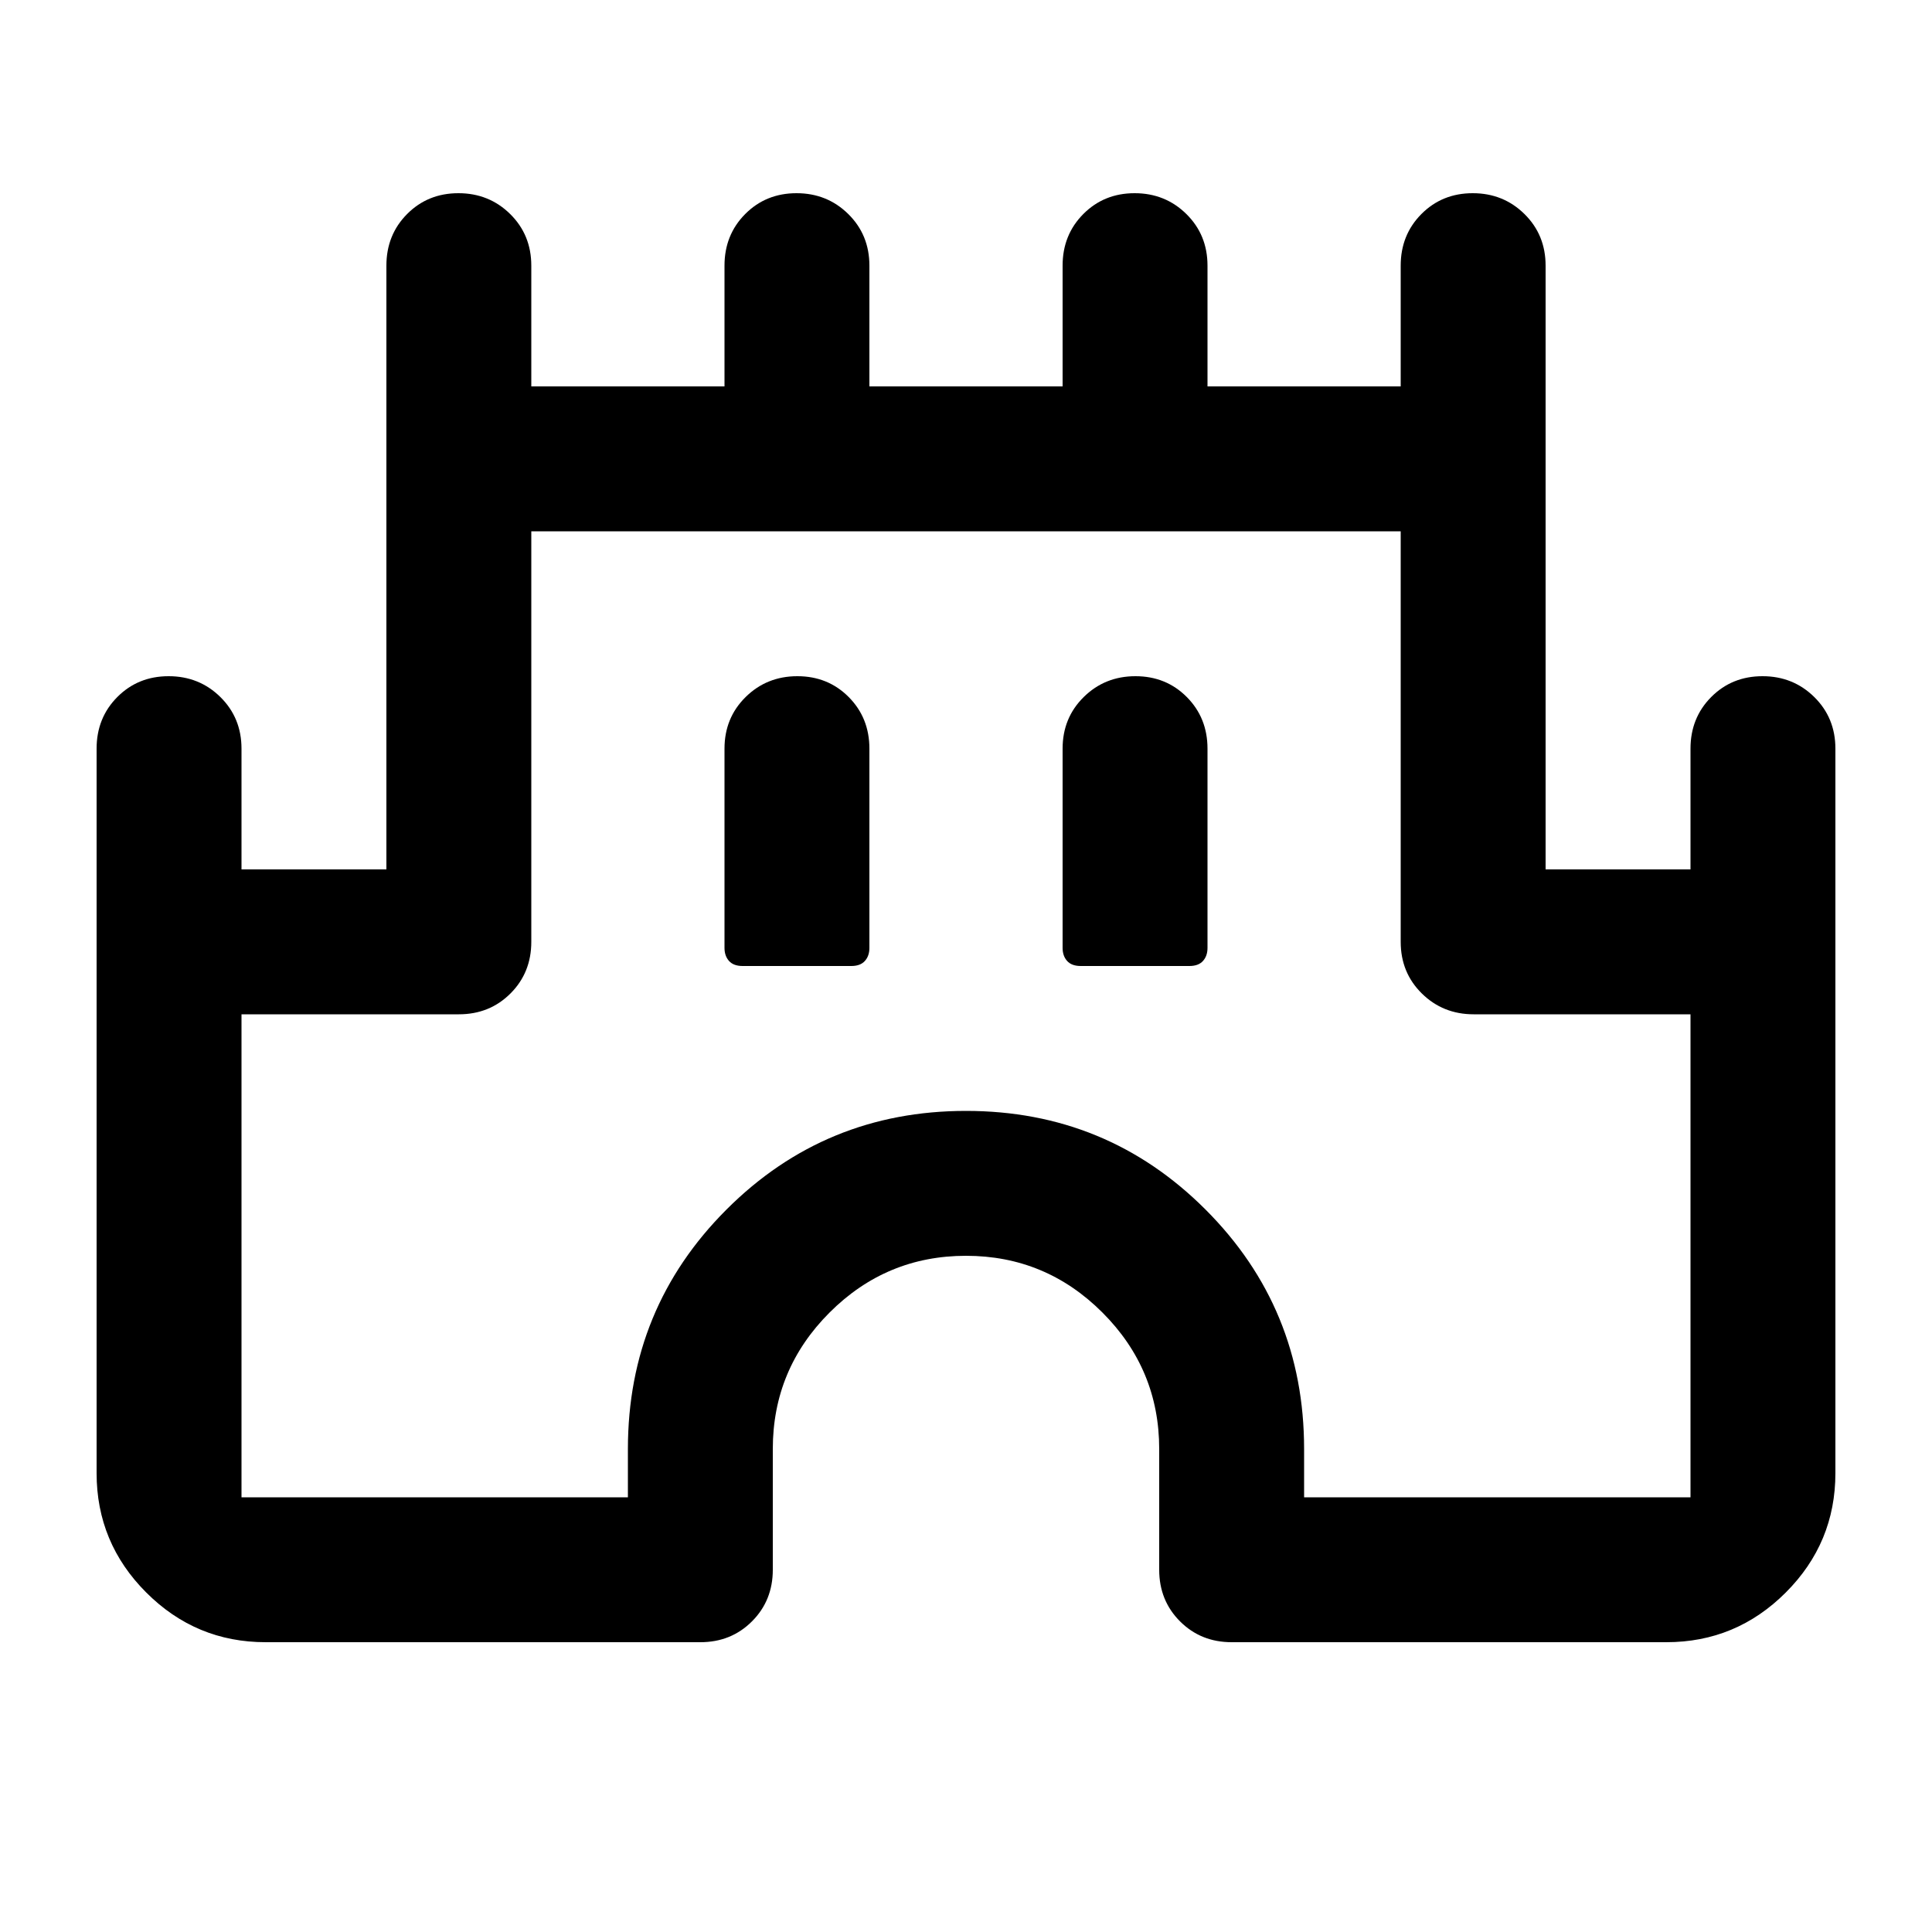 <svg xmlns="http://www.w3.org/2000/svg" height="20" viewBox="0 -960 960 960" width="20"><path d="M48-228v-360q0-15.3 10.29-25.65Q68.58-624 83.79-624t25.71 10.35Q120-603.3 120-588v60h72v-300q0-15.3 10.29-25.65Q212.58-864 227.79-864t25.71 10.35Q264-843.3 264-828v60h96v-60q0-15.3 10.29-25.65Q380.58-864 395.79-864t25.71 10.35Q432-843.3 432-828v60h96v-60q0-15.3 10.29-25.65Q548.58-864 563.79-864t25.71 10.35Q600-843.3 600-828v60h96v-60q0-15.3 10.29-25.65Q716.58-864 731.79-864t25.71 10.35Q768-843.3 768-828v300h72v-60q0-15.3 10.29-25.65Q860.58-624 875.79-624t25.71 10.35Q912-603.3 912-588v360q0 34.65-24.67 59.32Q862.65-144 828-144H612q-15.3 0-25.65-10.35Q576-164.7 576-180v-60q0-39.6-28.2-67.8Q519.6-336 480-336q-39.6 0-67.8 28.2Q384-279.6 384-240v60q0 15.3-10.35 25.65Q363.3-144 348-144H132q-34.65 0-59.32-24.68Q48-193.35 48-228Zm72 12h192v-24q0-70 49-119t119-49q70 0 119 49t49 119v24h192v-240H732.26q-15.26 0-25.76-10.35Q696-476.7 696-492v-204H264v204q0 15.3-10.35 25.65Q243.3-456 228-456H120v240Zm249-264h54q4.5 0 6.75-2.5T432-489v-99q0-15.3-10.29-25.65Q411.42-624 396.21-624t-25.71 10.35Q360-603.3 360-588v99q0 4 2.25 6.5T369-480Zm168 0h54q4.5 0 6.75-2.5T600-489v-99q0-15.3-10.29-25.65Q579.42-624 564.21-624t-25.71 10.35Q528-603.3 528-588v99q0 4 2.25 6.5T537-480Zm-57 24Z"/></svg>